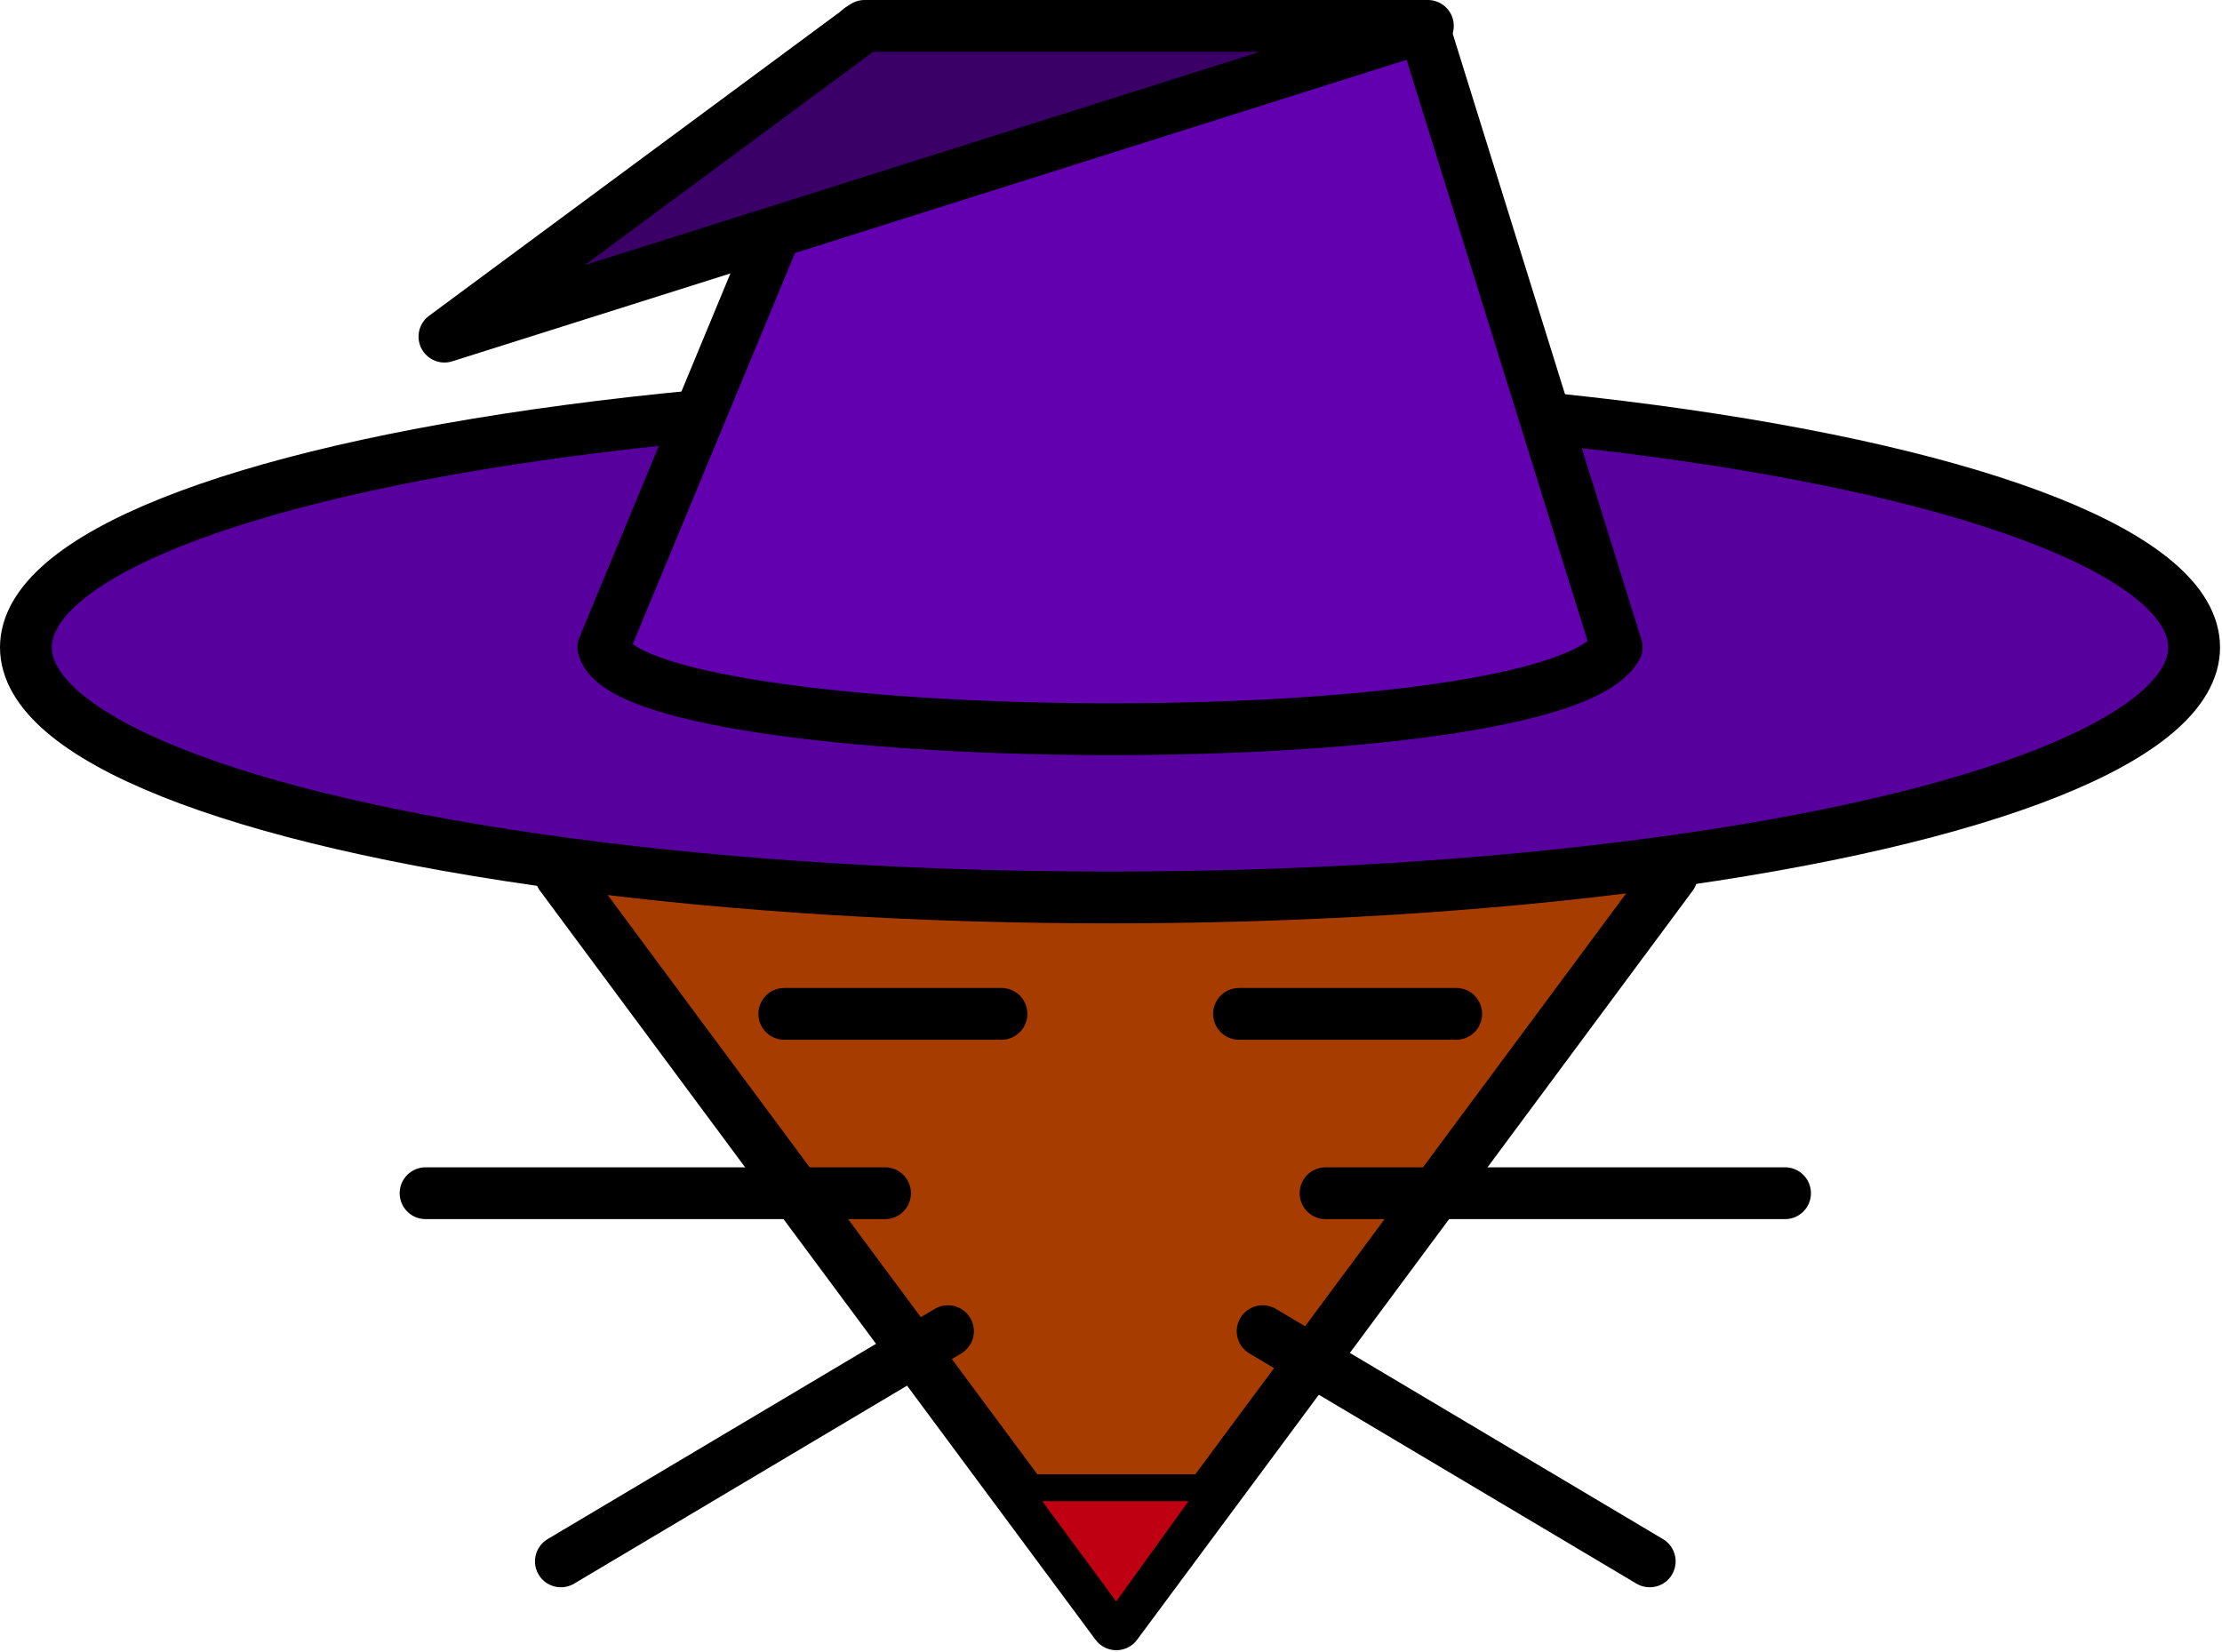 <?xml version="1.0" encoding="UTF-8" standalone="no"?>
<svg
   width="100%"
   height="100%"
   viewBox="0 0 1002 745"
   version="1.1"
   xml:space="preserve"
   style="fill-rule:evenodd;clip-rule:evenodd;stroke-linecap:round;stroke-linejoin:round;stroke-miterlimit:1.5;"
   id="svg11"
   sodipodi:docname="icon.svg"
   inkscape:export-filename="icon16.png"
   inkscape:export-xdpi="1.536"
   inkscape:export-ydpi="1.536"
   inkscape:version="1.4 (86a8ad7, 2024-10-11)"
   xmlns:inkscape="http://www.inkscape.org/namespaces/inkscape"
   xmlns:sodipodi="http://sodipodi.sourceforge.net/DTD/sodipodi-0.dtd"
   xmlns="http://www.w3.org/2000/svg"
   xmlns:svg="http://www.w3.org/2000/svg"><defs
   id="defs11" /><sodipodi:namedview
   id="namedview11"
   pagecolor="#ffffff"
   bordercolor="#999999"
   borderopacity="1"
   inkscape:showpageshadow="0"
   inkscape:pageopacity="0"
   inkscape:pagecheckerboard="0"
   inkscape:deskcolor="#d1d1d1"
   inkscape:zoom="0.5414901"
   inkscape:cx="194.83274"
   inkscape:cy="371.19792"
   inkscape:window-width="1920"
   inkscape:window-height="1018"
   inkscape:window-x="-6"
   inkscape:window-y="-6"
   inkscape:window-maximized="1"
   inkscape:current-layer="g11" />
    <g
   transform="matrix(1,0,0,1,-423.37,-787.294)"
   id="g11">
        <path
   d="M676.3,1182.13L926.769,1519.88L1177.24,1182.13"
   style="fill:rgb(167,60,0);stroke:black;stroke-width:23.37px;"
   id="path1" />
        <g
   transform="matrix(1,0,0,1,0,-28.382)"
   id="g2">
            <path
   d="M822.466,1353.84L615.279,1353.84"
   style="fill:none;stroke:black;stroke-width:23.37px;"
   id="path2" />
        </g>
        <g
   transform="matrix(1,0,0,1,0,-28.382)"
   id="g3">
            <path
   d="M850.847,1416.07L676.3,1519.88"
   style="fill:none;stroke:black;stroke-width:23.37px;"
   id="path3" />
        </g>
        <g
   transform="matrix(-1,0,0,1,1843.6,-28.382)"
   id="g4">
            <path
   d="M822.466,1353.84L615.279,1353.84"
   style="fill:none;stroke:black;stroke-width:23.37px;"
   id="path4" />
        </g>
        <g
   transform="matrix(-1,0,0,1,1843.6,-28.382)"
   id="g5">
            <path
   d="M850.847,1416.07L676.3,1519.88"
   style="fill:none;stroke:black;stroke-width:23.37px;"
   id="path5" />
        </g>
        <path
   d="M777.055,1244.57L874.972,1244.57"
   style="fill:none;stroke:black;stroke-width:23.37px;"
   id="path6" />
        <g
   transform="matrix(1,0,0,1,205.058,0)"
   id="g7">
            <path
   d="M777.055,1244.57L874.972,1244.57"
   style="fill:none;stroke:black;stroke-width:23.37px;"
   id="path7" />
        </g>
        <g
   transform="matrix(1,0,0,1,-41.154,80.888)"
   id="g8">
            <ellipse
   cx="965.084"
   cy="998.36"
   rx="488.875"
   ry="112.817"
   style="fill:rgb(88,0,157);stroke:black;stroke-width:23.37px;"
   id="ellipse7" />
        </g>
        <g
   transform="matrix(1,0,0,1,-14.9,1.13687e-13)"
   id="g9">
            <path
   d="M710.358,1079.25L826.013,800.398L1080.03,798.979L1167.3,1079.25C1138.21,1130.58 722.501,1126.34 710.358,1079.25Z"
   style="fill:rgb(98,0,175);stroke:black;stroke-width:23.37px;"
   id="path8" />
        </g>
        <g
   transform="matrix(1,0,0,1,-12.772,1.13687e-13)"
   id="g10">
            <path
   d="M826.013,798.979L636.565,939.114L1080.03,798.979L826.013,798.979Z"
   style="fill:rgb(58,0,104);stroke:black;stroke-width:23.37px;"
   id="path9" />
        </g>
        <path
   d="M881.329,1458.28L971.187,1458.28L926.769,1519.88L881.329,1458.28Z"
   style="fill:rgb(191,0,18);stroke:black;stroke-width:12.14px;"
   id="path10" />
    </g>
</svg>
